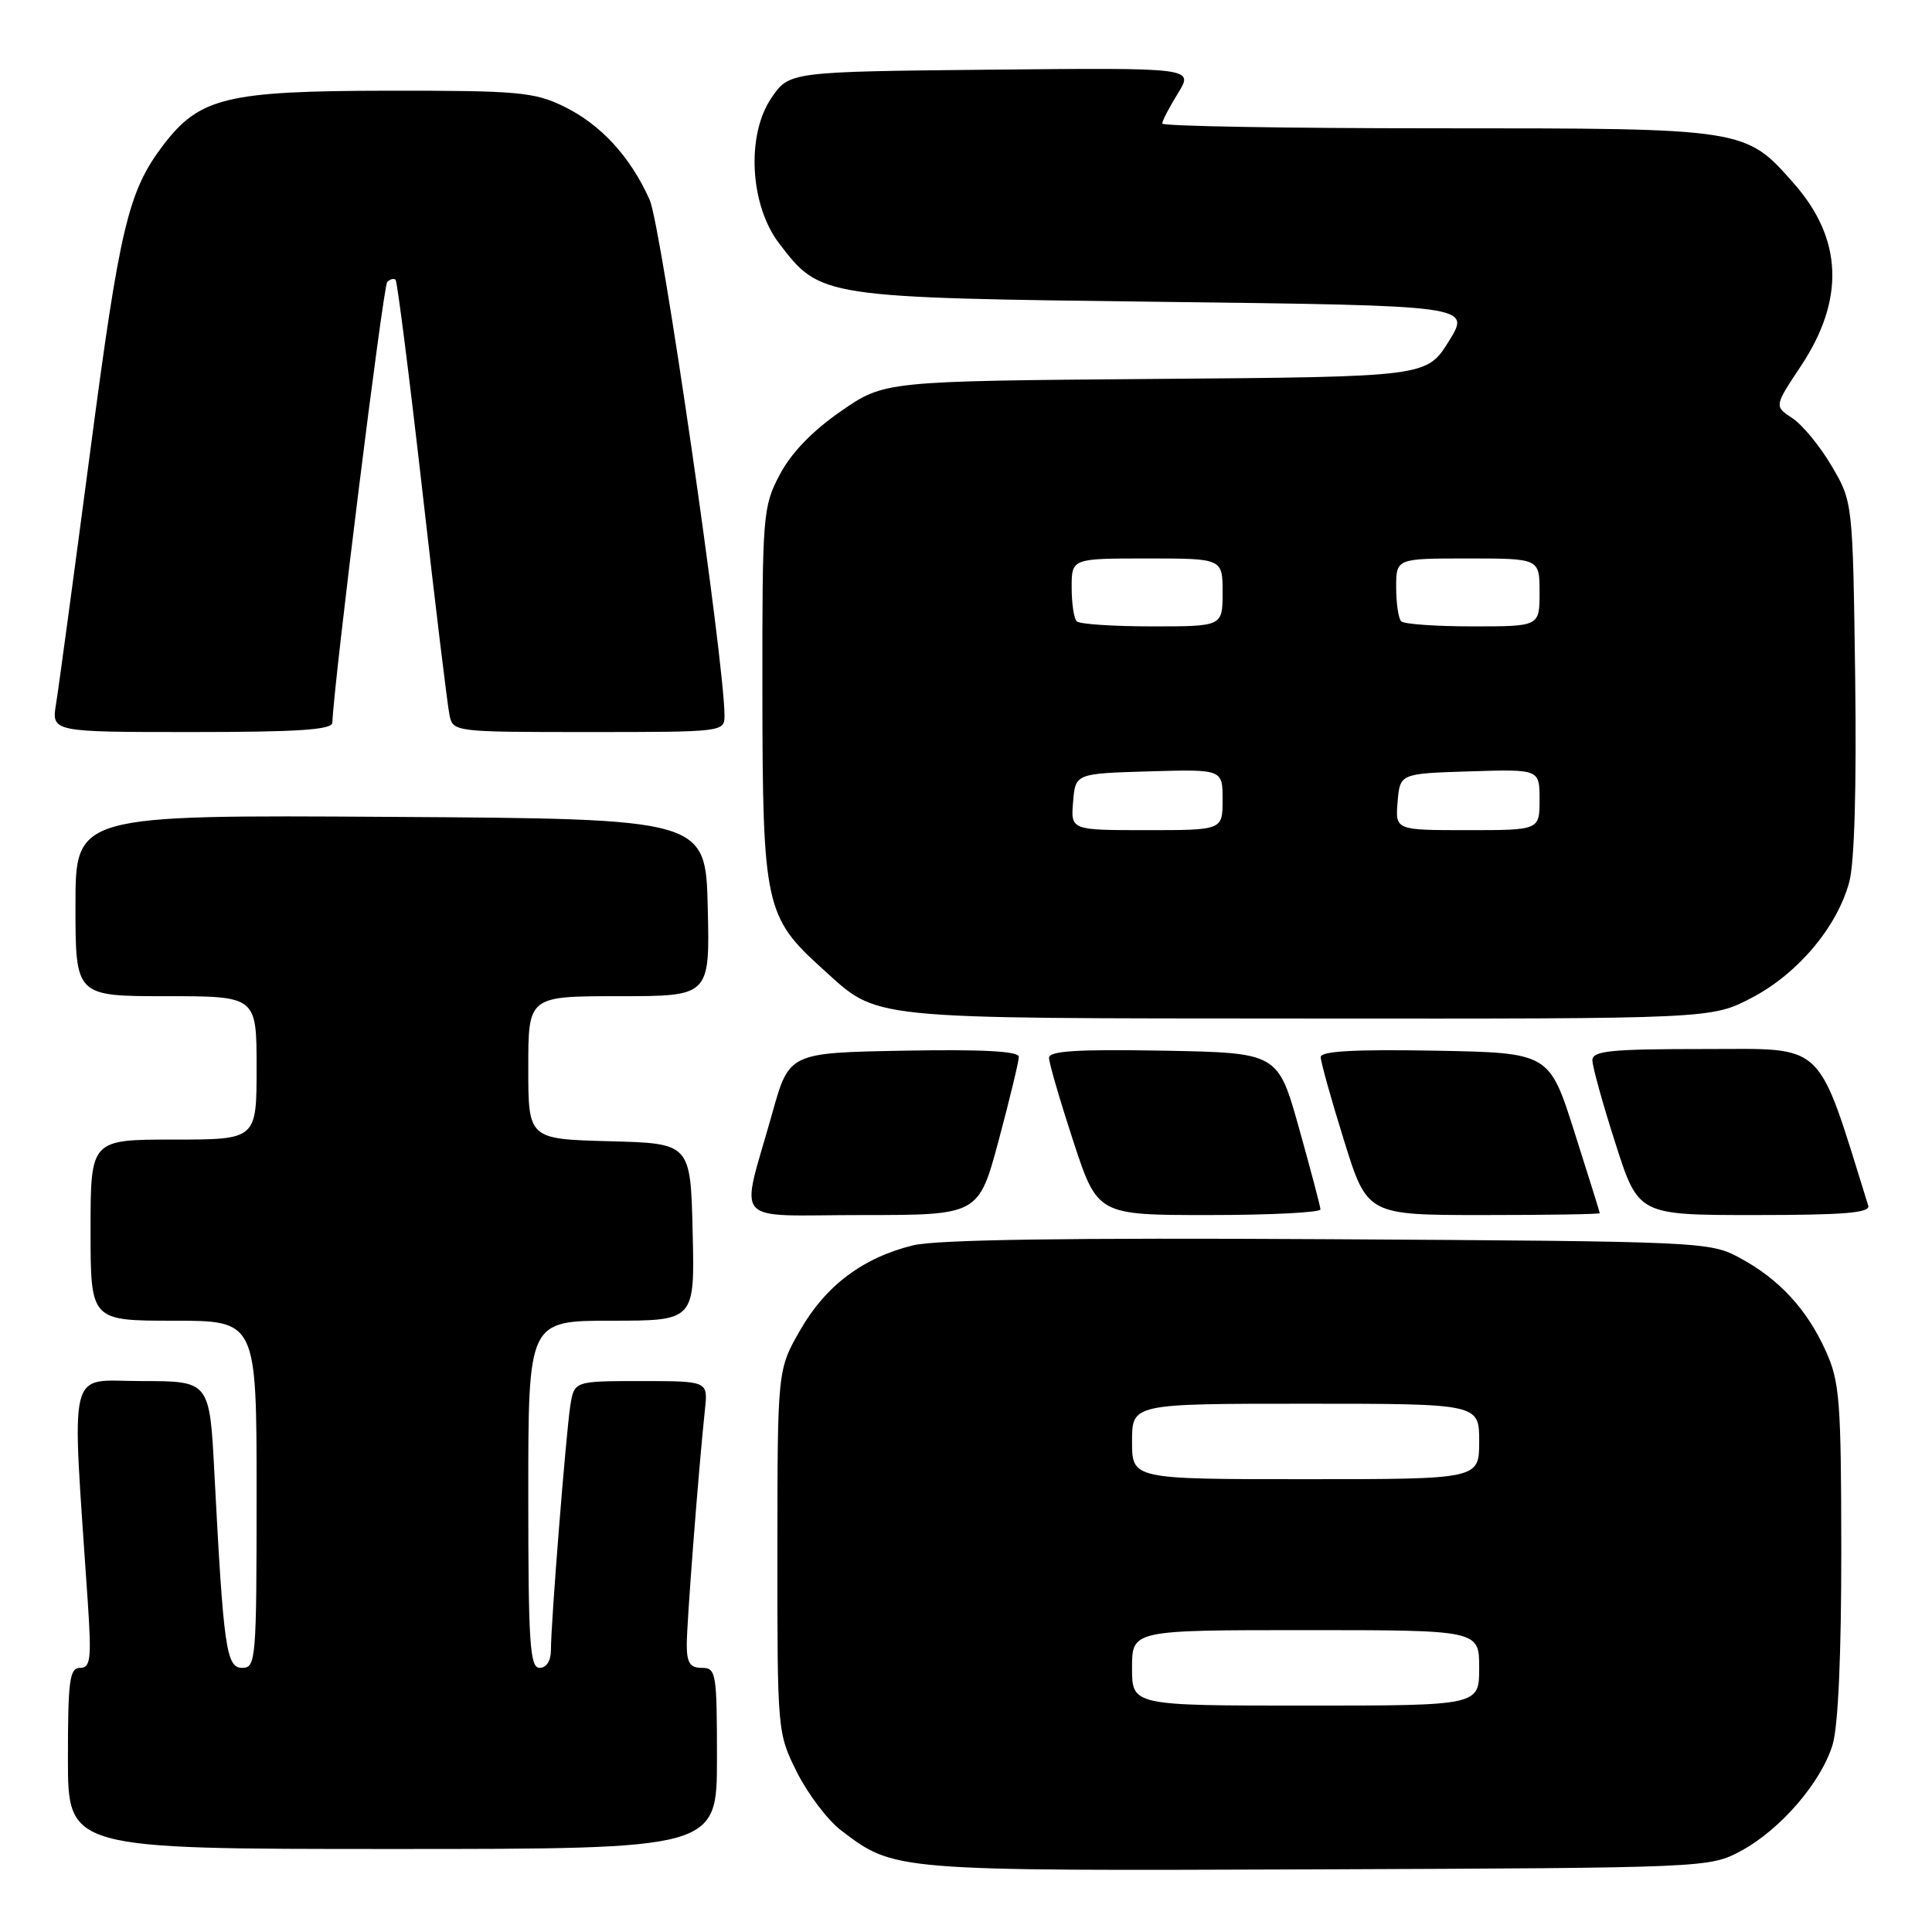 <?xml version="1.0" encoding="UTF-8" standalone="no"?>
<!DOCTYPE svg PUBLIC "-//W3C//DTD SVG 1.1//EN" "http://www.w3.org/Graphics/SVG/1.1/DTD/svg11.dtd" >
<svg xmlns="http://www.w3.org/2000/svg" xmlns:xlink="http://www.w3.org/1999/xlink" version="1.1" viewBox="0 0 256 256">
 <g >
 <path fill="currentColor"
d=" M 230.64 245.28 C 235.88 242.48 241.34 236.16 242.84 231.14 C 243.57 228.70 243.99 219.16 243.98 205.38 C 243.96 185.53 243.77 183.08 241.92 179.00 C 239.41 173.45 235.74 169.48 230.50 166.66 C 226.58 164.54 225.55 164.49 176.00 164.20 C 141.59 164.00 124.07 164.26 121.00 165.01 C 114.35 166.64 109.41 170.35 106.03 176.25 C 103.02 181.50 103.02 181.50 103.01 205.55 C 103.00 229.47 103.01 229.64 105.60 234.83 C 107.04 237.70 109.66 241.17 111.44 242.53 C 118.53 247.93 118.33 247.91 174.50 247.70 C 226.09 247.50 226.53 247.48 230.64 245.28 Z  M 95.00 233.00 C 95.00 221.67 94.89 221.00 93.00 221.00 C 91.43 221.00 91.00 220.33 91.00 217.92 C 91.00 214.98 92.57 194.65 93.41 186.75 C 93.81 183.00 93.81 183.00 84.95 183.00 C 76.09 183.00 76.09 183.00 75.57 186.25 C 75.00 189.90 73.00 215.00 73.00 218.64 C 73.00 220.07 72.41 221.00 71.50 221.00 C 70.21 221.00 70.00 217.78 70.00 198.00 C 70.00 175.00 70.00 175.00 81.03 175.00 C 92.06 175.00 92.06 175.00 91.78 163.25 C 91.50 151.50 91.50 151.50 80.75 151.22 C 70.00 150.93 70.00 150.93 70.00 141.47 C 70.00 132.00 70.00 132.00 82.03 132.00 C 94.06 132.00 94.06 132.00 93.78 120.25 C 93.50 108.50 93.50 108.50 51.75 108.24 C 10.00 107.98 10.00 107.98 10.00 119.99 C 10.00 132.00 10.00 132.00 22.00 132.00 C 34.00 132.00 34.00 132.00 34.00 141.50 C 34.00 151.00 34.00 151.00 23.00 151.00 C 12.00 151.00 12.00 151.00 12.00 163.00 C 12.00 175.00 12.00 175.00 23.00 175.00 C 34.00 175.00 34.00 175.00 34.00 198.00 C 34.00 219.92 33.91 221.00 32.10 221.00 C 29.98 221.00 29.62 218.47 28.41 195.25 C 27.78 183.00 27.78 183.00 18.78 183.00 C 8.78 183.00 9.48 180.16 11.63 212.25 C 12.14 219.86 12.00 221.00 10.61 221.00 C 9.22 221.00 9.00 222.65 9.00 233.00 C 9.00 245.00 9.00 245.00 52.00 245.00 C 95.00 245.00 95.00 245.00 95.00 233.00 Z  M 132.34 151.07 C 133.80 145.60 135.00 140.64 135.00 140.04 C 135.00 139.29 130.28 139.03 119.78 139.22 C 104.57 139.50 104.57 139.50 102.33 147.50 C 98.08 162.68 96.59 161.00 114.26 161.00 C 129.67 161.00 129.67 161.00 132.34 151.07 Z  M 174.97 160.25 C 174.95 159.84 173.67 155.00 172.13 149.50 C 169.33 139.50 169.33 139.50 154.17 139.22 C 142.72 139.02 139.00 139.25 139.00 140.17 C 139.00 140.85 140.45 145.81 142.21 151.20 C 145.43 161.00 145.43 161.00 160.21 161.00 C 168.35 161.00 174.99 160.66 174.97 160.25 Z  M 211.98 160.75 C 211.97 160.61 210.46 155.78 208.62 150.00 C 205.28 139.50 205.28 139.50 190.14 139.22 C 179.47 139.03 175.00 139.28 175.00 140.07 C 175.00 140.68 176.38 145.65 178.08 151.09 C 181.16 161.00 181.16 161.00 196.58 161.00 C 205.06 161.00 211.99 160.89 211.98 160.75 Z  M 247.55 159.75 C 240.65 137.62 242.09 139.00 225.92 139.00 C 213.38 139.00 211.00 139.24 211.00 140.49 C 211.00 141.31 212.37 146.26 214.05 151.49 C 217.09 161.00 217.09 161.00 232.52 161.00 C 244.39 161.00 247.85 160.71 247.55 159.75 Z  M 232.12 132.21 C 238.23 129.01 243.43 122.84 245.04 116.86 C 245.73 114.30 246.01 104.27 245.82 89.65 C 245.50 66.50 245.50 66.50 242.70 61.74 C 241.17 59.13 238.82 56.28 237.50 55.41 C 235.09 53.83 235.09 53.83 238.63 48.50 C 244.46 39.72 244.17 31.68 237.74 24.36 C 231.26 16.98 231.42 17.00 190.54 17.00 C 170.44 17.00 154.00 16.72 154.00 16.37 C 154.00 16.02 154.94 14.21 156.09 12.35 C 158.18 8.97 158.18 8.97 131.38 9.23 C 104.58 9.50 104.58 9.50 102.20 13.00 C 98.87 17.91 99.36 27.17 103.23 32.24 C 108.72 39.44 108.75 39.44 154.21 40.00 C 194.91 40.50 194.91 40.50 191.98 45.21 C 189.04 49.93 189.04 49.93 153.11 50.21 C 117.18 50.50 117.18 50.50 111.41 54.50 C 107.62 57.12 104.83 60.02 103.31 62.91 C 101.08 67.17 101.00 68.12 101.02 91.91 C 101.05 119.93 101.40 121.53 108.95 128.34 C 116.54 135.19 113.91 134.92 173.14 134.96 C 226.77 135.00 226.77 135.00 232.12 132.21 Z  M 44.04 95.75 C 44.23 90.43 50.77 37.90 51.31 37.36 C 51.69 36.98 52.19 36.85 52.42 37.08 C 52.64 37.31 54.24 49.88 55.96 65.00 C 57.67 80.12 59.30 93.51 59.56 94.75 C 60.03 96.98 60.18 97.00 78.02 97.00 C 95.80 97.00 96.00 96.98 96.00 94.83 C 96.00 87.71 87.62 29.96 86.09 26.50 C 83.54 20.76 79.59 16.47 74.66 14.08 C 70.77 12.20 68.59 12.00 51.43 12.02 C 30.05 12.05 26.46 12.91 21.66 19.19 C 16.99 25.33 15.88 29.95 11.94 59.92 C 9.79 76.19 7.77 91.19 7.43 93.25 C 6.82 97.00 6.82 97.00 25.41 97.00 C 39.59 97.00 44.01 96.70 44.04 95.75 Z  M 150.00 221.00 C 150.00 216.00 150.00 216.00 173.00 216.00 C 196.00 216.00 196.00 216.00 196.00 221.00 C 196.00 226.00 196.00 226.00 173.00 226.00 C 150.00 226.00 150.00 226.00 150.00 221.00 Z  M 150.00 191.00 C 150.00 186.00 150.00 186.00 173.00 186.00 C 196.00 186.00 196.00 186.00 196.00 191.00 C 196.00 196.00 196.00 196.00 173.00 196.00 C 150.00 196.00 150.00 196.00 150.00 191.00 Z  M 142.19 106.25 C 142.50 102.50 142.50 102.50 152.25 102.21 C 162.00 101.93 162.00 101.93 162.00 105.96 C 162.00 110.00 162.00 110.00 151.94 110.00 C 141.88 110.00 141.88 110.00 142.19 106.25 Z  M 185.19 106.25 C 185.50 102.50 185.50 102.50 194.75 102.21 C 204.00 101.92 204.00 101.92 204.00 105.96 C 204.00 110.00 204.00 110.00 194.44 110.00 C 184.88 110.00 184.88 110.00 185.19 106.25 Z  M 142.67 82.33 C 142.30 81.97 142.00 79.94 142.00 77.83 C 142.00 74.00 142.00 74.00 152.00 74.00 C 162.00 74.00 162.00 74.00 162.00 78.50 C 162.00 83.00 162.00 83.00 152.67 83.00 C 147.53 83.00 143.03 82.70 142.67 82.33 Z  M 185.67 82.33 C 185.30 81.97 185.00 79.94 185.00 77.83 C 185.00 74.00 185.00 74.00 194.50 74.00 C 204.00 74.00 204.00 74.00 204.00 78.50 C 204.00 83.00 204.00 83.00 195.17 83.00 C 190.31 83.00 186.03 82.70 185.67 82.33 Z "/>
</g>
</svg>